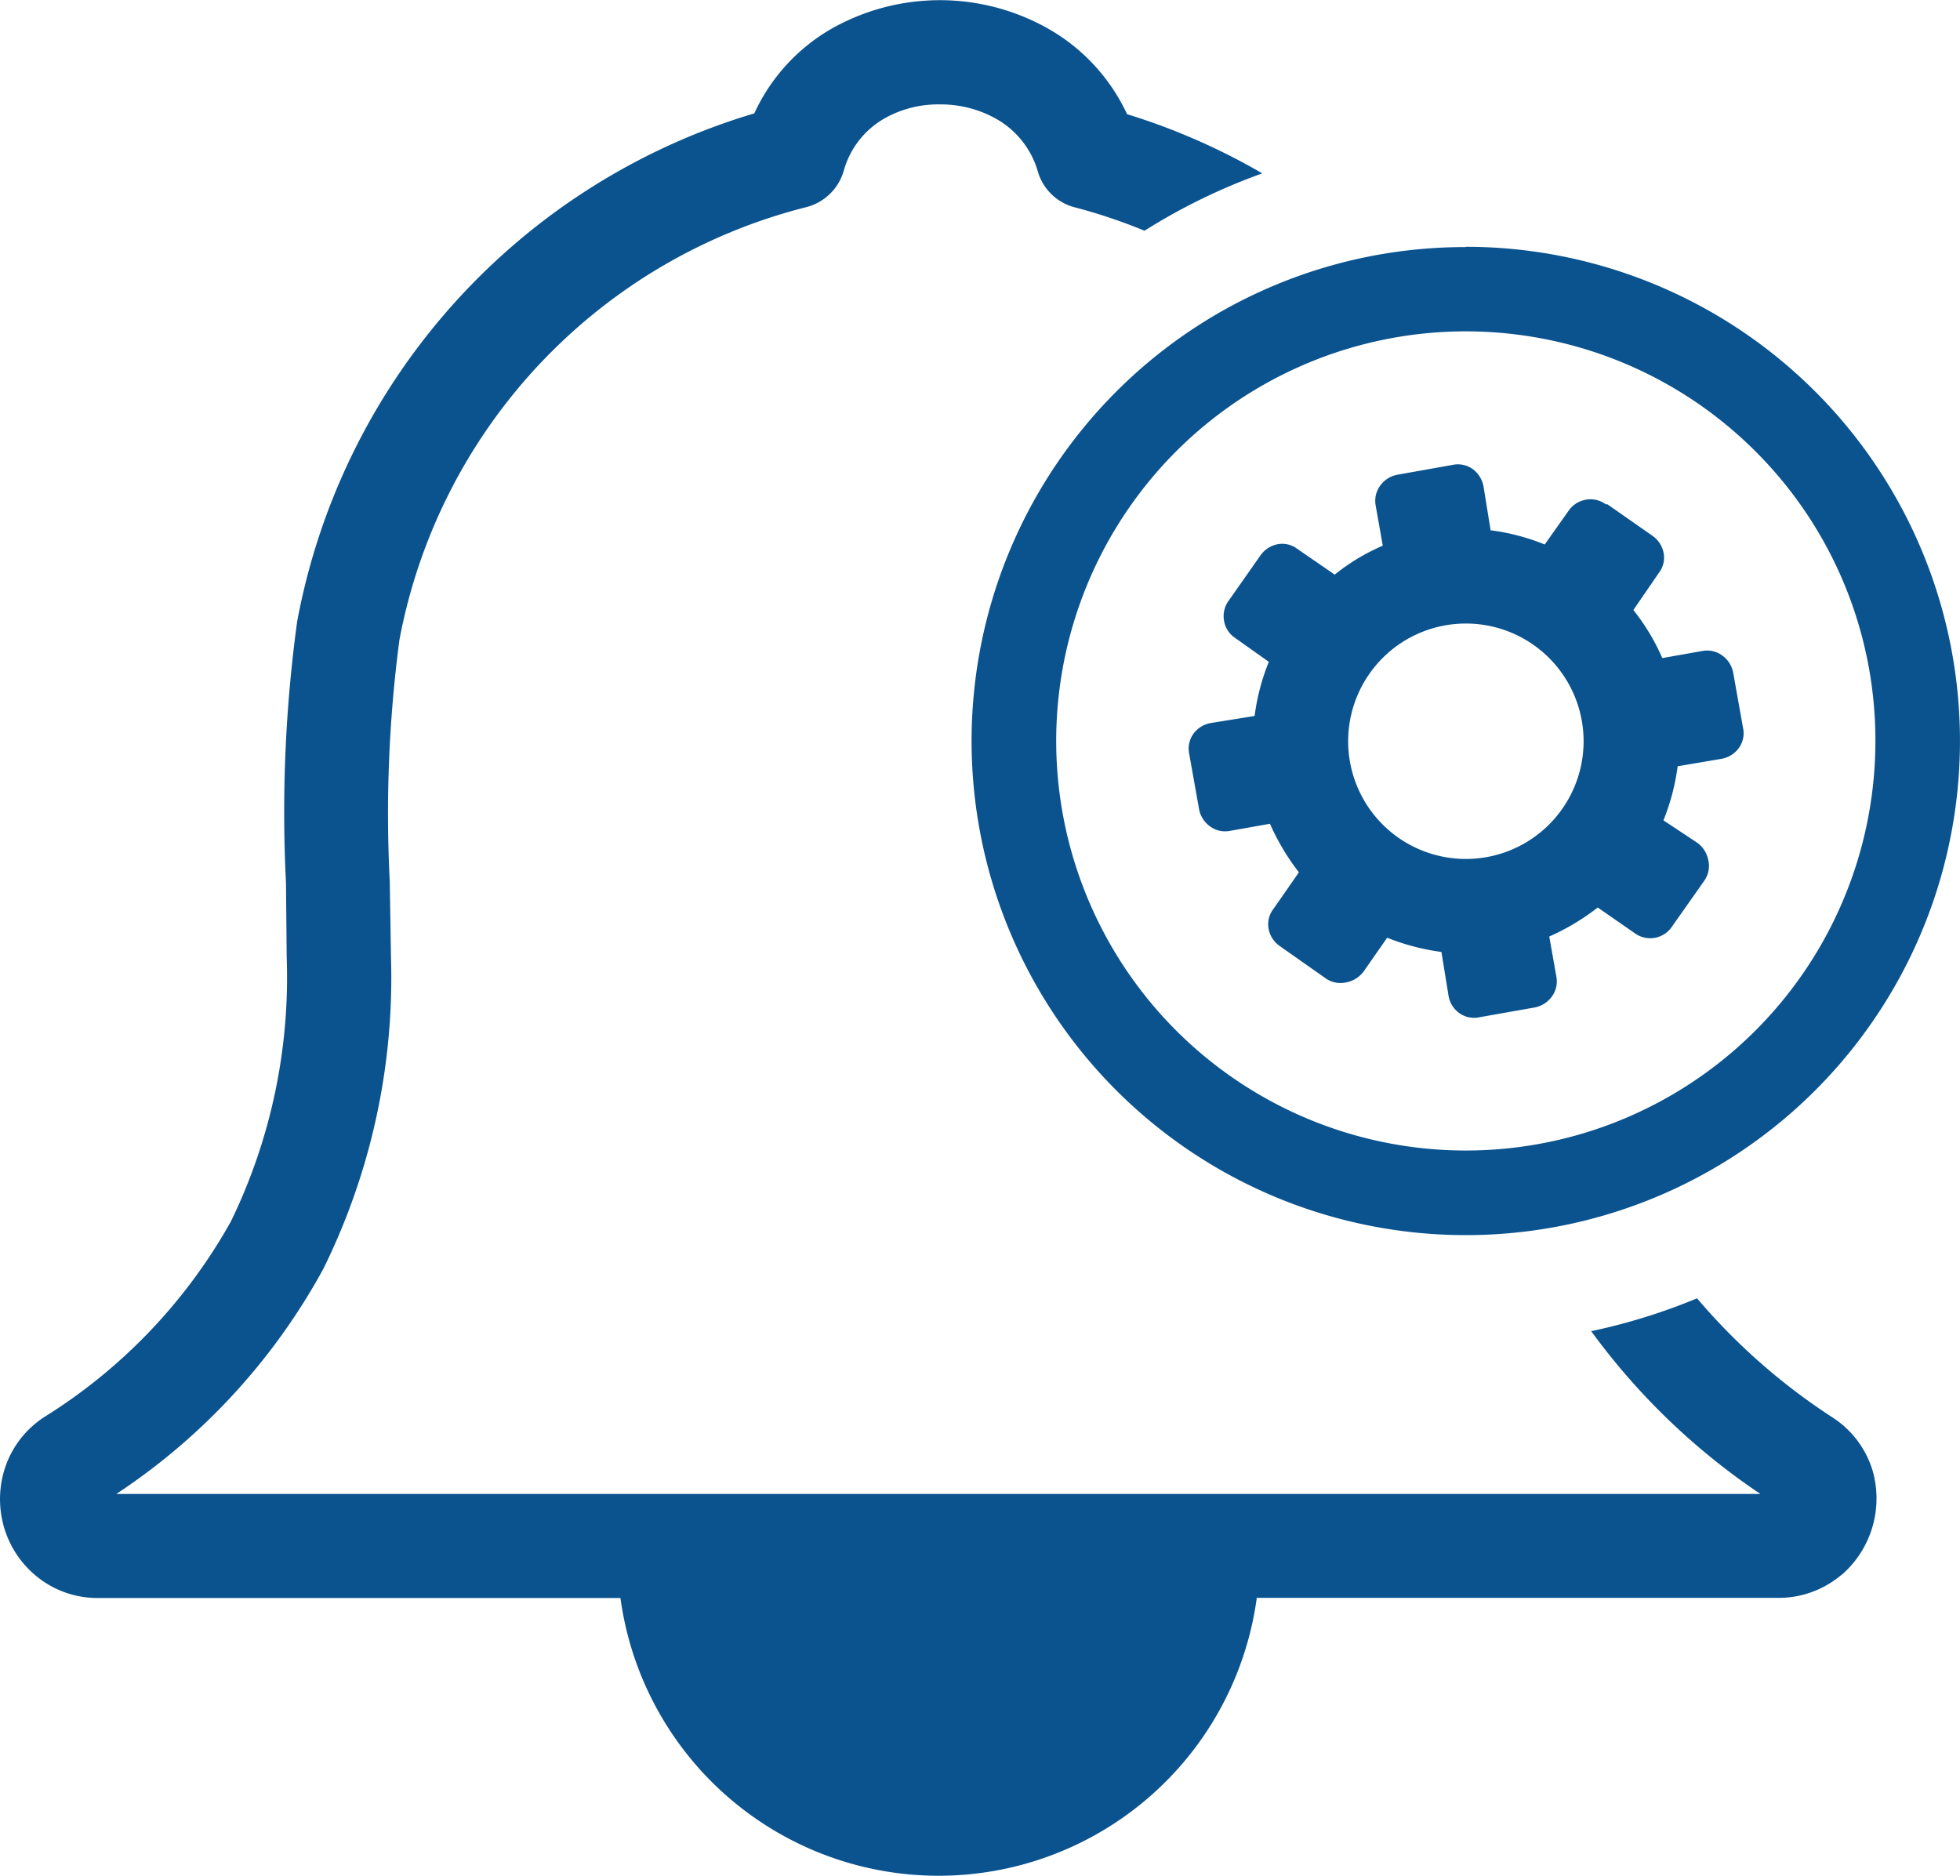 <svg xmlns="http://www.w3.org/2000/svg" width="27.572" height="26.391" viewBox="0 0 27.572 26.391">
  <path id="setting-bell-notification-icon" d="M15.857,1.606a9.136,9.136,0,0,1,1.9.832,8.455,8.455,0,0,0-1.657.807,7.636,7.636,0,0,0-.98-.329.73.73,0,0,1-.519-.5,1.249,1.249,0,0,0-.576-.739,1.587,1.587,0,0,0-.8-.209,1.531,1.531,0,0,0-.8.207,1.225,1.225,0,0,0-.557.731.738.738,0,0,1-.533.509A7.756,7.756,0,0,0,5.619,9a18.682,18.682,0,0,0-.136,3.4L5.5,13.464a9.25,9.25,0,0,1-.954,4.39,8.9,8.9,0,0,1-2.909,3.162H24.764a9.473,9.473,0,0,1-2.38-2.29,8.382,8.382,0,0,0,1.489-.462,8.734,8.734,0,0,0,1.912,1.68,1.356,1.356,0,0,1,.568.781l.011.048a1.423,1.423,0,0,1-.439,1.366l-.065.051a1.363,1.363,0,0,1-.843.288l-7.34,0,0,.019a4.517,4.517,0,0,1-8.949-.017H1.384a1.355,1.355,0,0,1-.945-.371,1.4,1.4,0,0,1-.388-.643l-.012-.049a1.413,1.413,0,0,1,.011-.7,1.362,1.362,0,0,1,.6-.8,7.61,7.61,0,0,0,2.6-2.738,7.857,7.857,0,0,0,.783-3.714l-.01-1.044A19.789,19.789,0,0,1,4.18,8.744a9.217,9.217,0,0,1,6.431-7.15A2.65,2.65,0,0,1,11.675.416a3.094,3.094,0,0,1,3.094,0,2.684,2.684,0,0,1,1.088,1.194ZM22.59,7.094a.366.366,0,0,0-.283-.065.375.375,0,0,0-.242.157l-.335.473a3.042,3.042,0,0,0-.761-.2l-.1-.618a.39.39,0,0,0-.152-.243.359.359,0,0,0-.282-.059l-.774.138a.383.383,0,0,0-.243.151.362.362,0,0,0-.066.283l.1.565a2.875,2.875,0,0,0-.676.407l-.526-.362a.351.351,0,0,0-.276-.066.385.385,0,0,0-.243.158l-.447.637a.368.368,0,0,0-.065.282.359.359,0,0,0,.158.243l.472.335a3.075,3.075,0,0,0-.2.761l-.618.1a.384.384,0,0,0-.243.151.359.359,0,0,0-.059.282l.138.775a.385.385,0,0,0,.151.243.357.357,0,0,0,.283.066l.564-.1a3.266,3.266,0,0,0,.407.683l-.361.519a.349.349,0,0,0-.065.276.376.376,0,0,0,.158.243l.644.453a.361.361,0,0,0,.281.059.4.4,0,0,0,.251-.151l.334-.479a3.163,3.163,0,0,0,.763.2l.1.617a.375.375,0,0,0,.151.243.356.356,0,0,0,.283.059l.775-.137a.39.39,0,0,0,.243-.152.361.361,0,0,0,.065-.282l-.1-.565a3.215,3.215,0,0,0,.682-.408l.52.361a.369.369,0,0,0,.525-.093l.453-.644a.36.36,0,0,0,.059-.281.4.4,0,0,0-.151-.25L23.4,11.54a3.094,3.094,0,0,0,.2-.761l.618-.105a.381.381,0,0,0,.243-.152.352.352,0,0,0,.059-.282l-.138-.775a.386.386,0,0,0-.151-.242.36.36,0,0,0-.283-.066l-.564.1a2.988,2.988,0,0,0-.407-.676l.361-.526a.347.347,0,0,0,.065-.275.381.381,0,0,0-.158-.244l-.637-.445-.019.006ZM20.621,8.771a1.656,1.656,0,1,1-1.656,1.656A1.656,1.656,0,0,1,20.621,8.771Zm0-5.3A6.952,6.952,0,1,1,15.7,5.511a6.931,6.931,0,0,1,4.916-2.036Zm4.074,2.878a5.762,5.762,0,1,0,1.687,4.074,5.745,5.745,0,0,0-1.687-4.074Z" transform="translate(0 0.001)" fill="#0b538f"/>
</svg>
